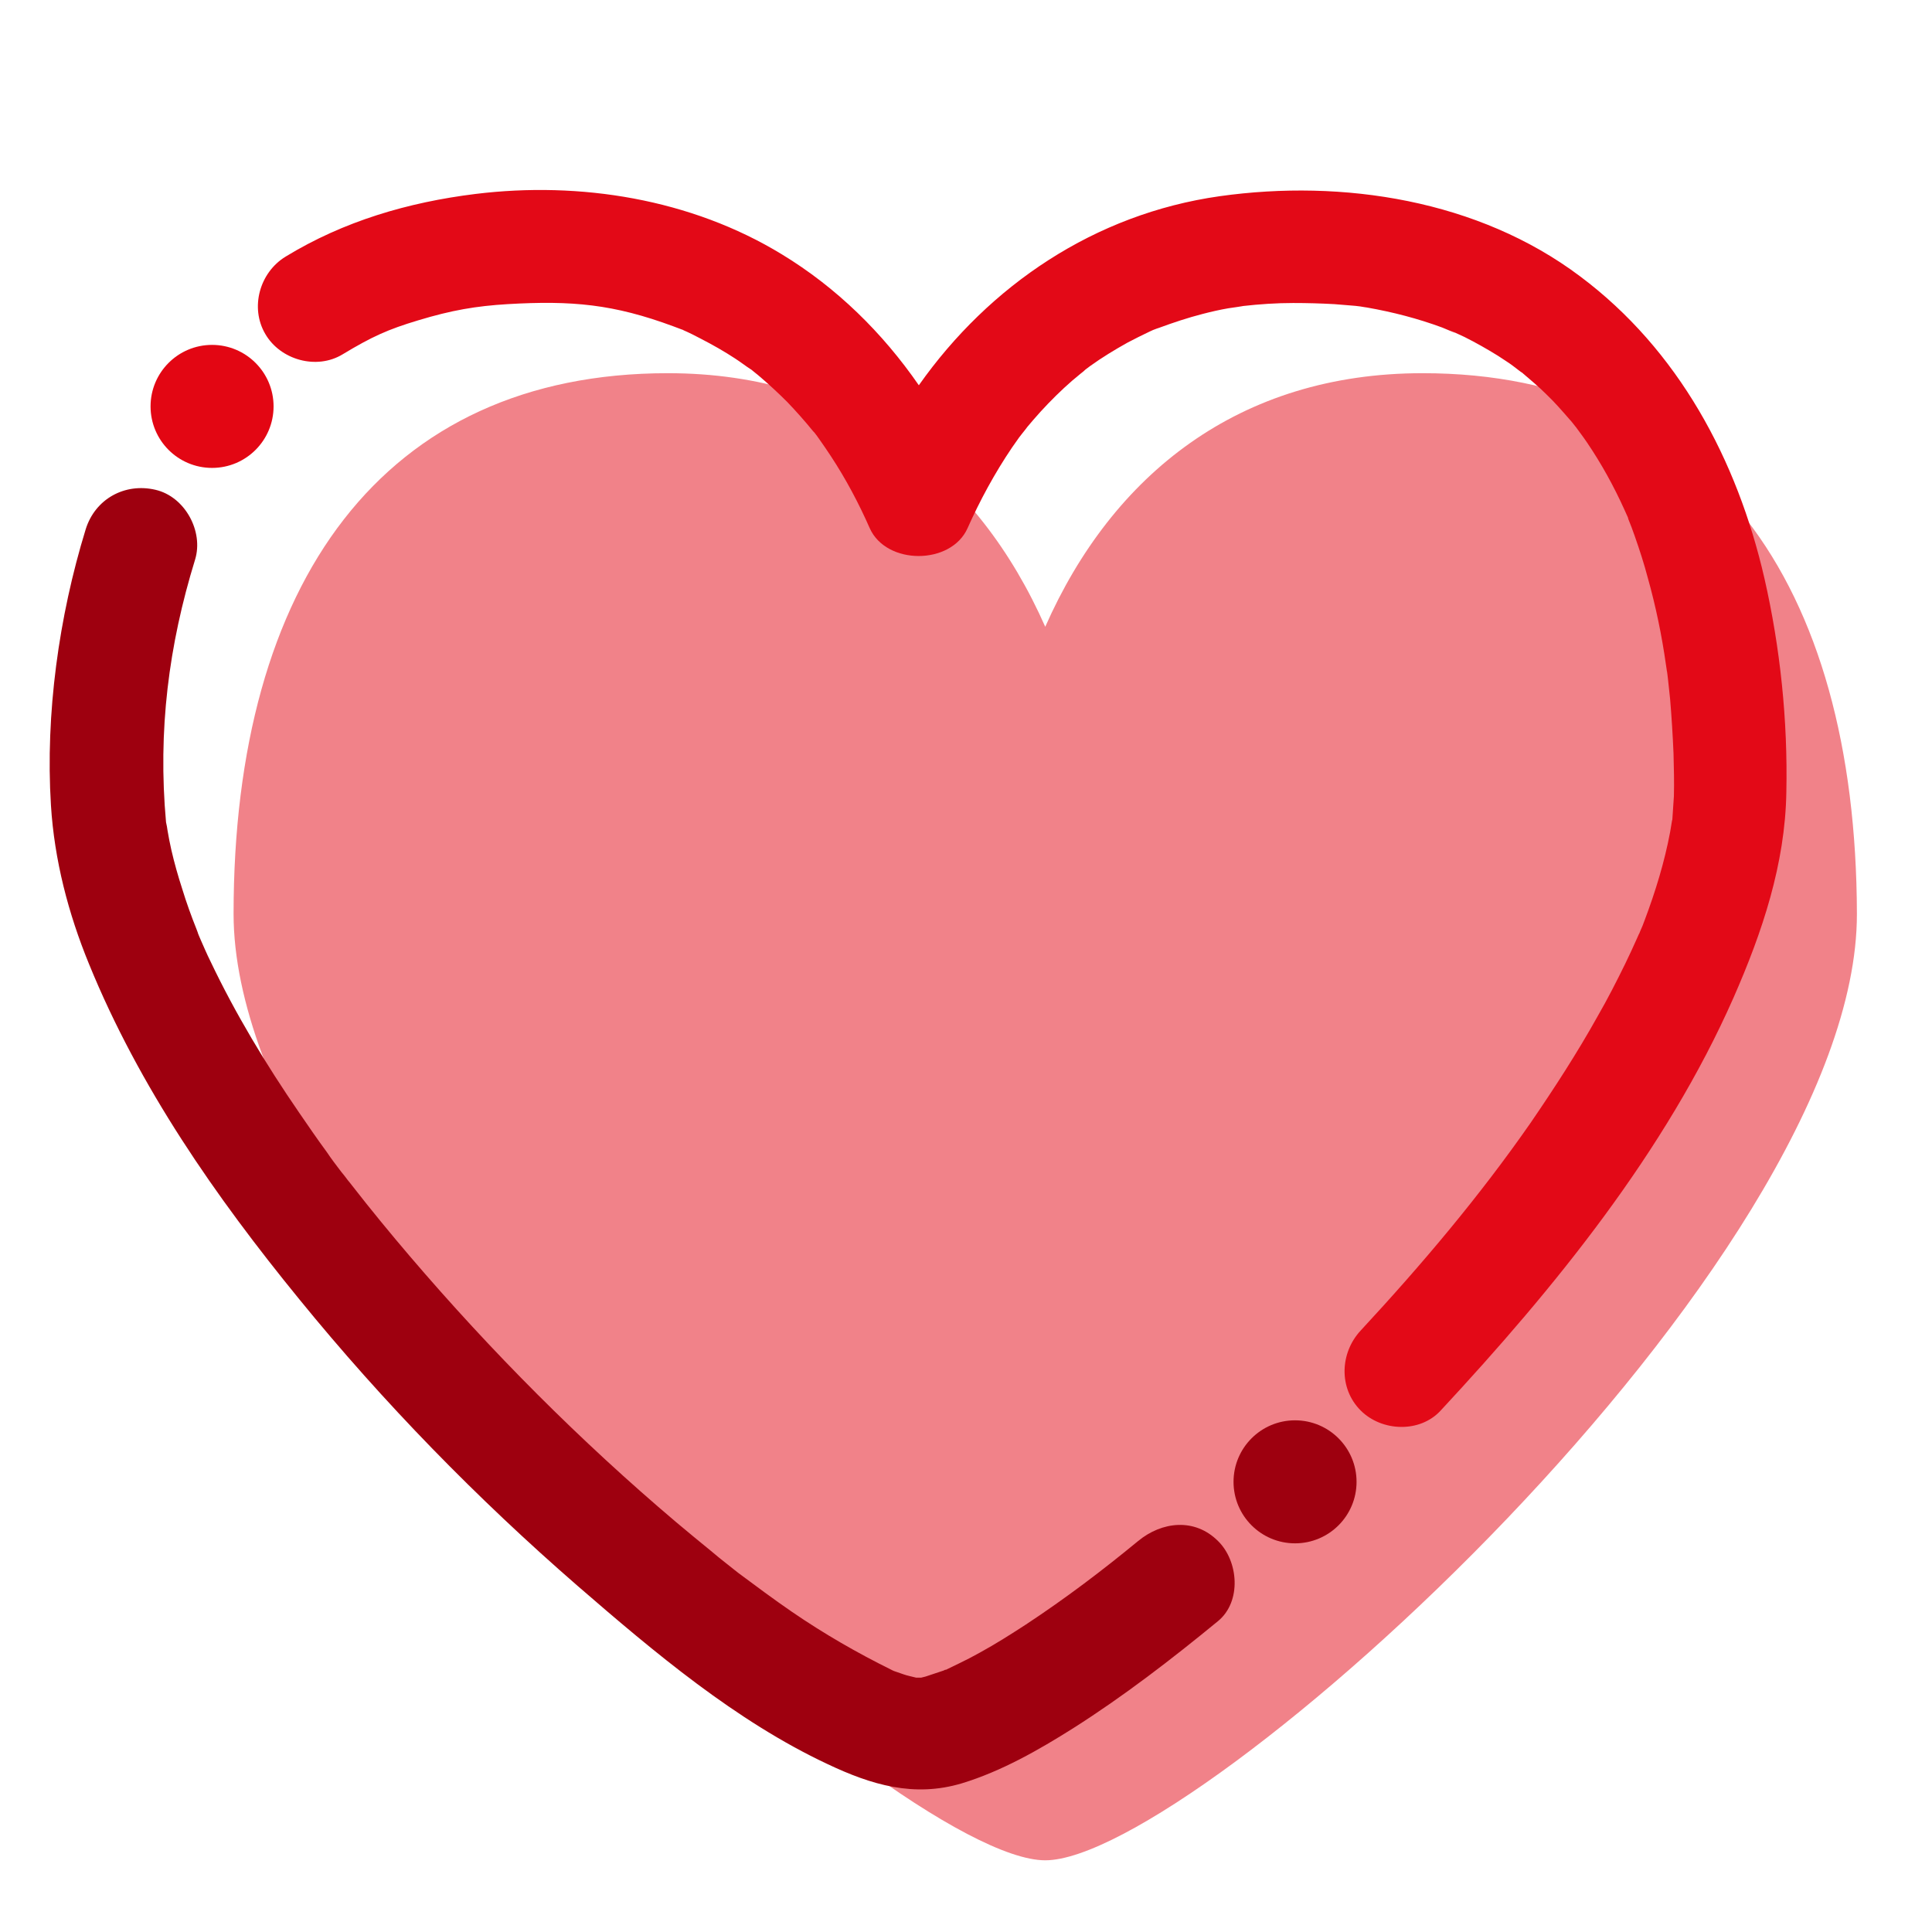 <?xml version="1.0" ?><svg id="Layer_1" style="enable-background:new 0 0 512 512;" version="1.1" viewBox="0 0 512 512" xml:space="preserve" xmlns="http://www.w3.org/2000/svg" xmlns:xlink="http://www.w3.org/1999/xlink"><style type="text/css">
	.st0{opacity:0.5;}
	.st1{fill:#E30613;}
	.st2{fill:#9E000F;}
	.st3{fill:#E30917;}
</style><g><g class="st0"><g><path class="st1" d="M377,98.9c-48.7,0-82.2,26.9-100,67.2c-17.8-40.3-51.3-67.2-100-67.2c-75.5,0-115.1,55.5-115.1,143.3     c0,92.6,175.3,250.8,215.1,250.8c39.8,0,215.2-158.2,215.1-250.8C491.9,154.4,452.5,98.9,377,98.9z"/></g></g><path class="st2" d="M322.8,408.4c-6.2-6.2-14.9-5.2-21.2,0c-9.6,7.9-19.1,15.1-29.7,22.1c-4,2.6-8.1,5.2-12.3,7.5   c-1.8,1-3.7,2-5.6,2.9c-1,0.5-2.1,1-3.1,1.5c-0.1,0.1-0.2,0.1-0.3,0.1c-0.2,0-0.3,0.1-0.5,0.2c-1.6,0.5-3.2,1.1-4.8,1.6   c-0.4,0.1-0.8,0.2-1.2,0.3c-0.4,0-0.8,0-1.3,0c-1.1-0.3-2.3-0.5-3.4-0.9c-0.9-0.3-1.7-0.6-2.6-0.9c-0.1-0.1-0.3-0.1-0.4-0.2   c-9.3-4.6-18-9.6-26.6-15.5c-4.8-3.3-9.5-6.8-14.2-10.3c-0.4-0.3-2.3-1.8-2.9-2.3c-1.4-1.1-2.9-2.3-4.3-3.5   c-3.1-2.5-6.2-5.1-9.2-7.6c-25.4-21.5-49-45.2-70.6-70.5c-5.2-6.1-10.3-12.3-15.2-18.6c-0.4-0.5-1-1.3-1.2-1.5   c-0.6-0.8-1.2-1.6-1.8-2.3c-1.3-1.7-2.6-3.4-3.8-5.2c-2.5-3.4-4.9-6.9-7.3-10.4c-8.8-12.8-16.9-26.2-23.6-40.3   c-0.9-1.8-1.7-3.7-2.5-5.5c-0.2-0.5-0.8-1.8-0.8-2c-0.1-0.3-0.2-0.5-0.3-0.8c-1.4-3.5-2.7-7.1-3.8-10.7c-1.1-3.4-2.1-6.9-2.9-10.4   c-0.4-1.7-0.7-3.4-1-5.1c-0.1-0.7-0.2-1.4-0.4-2.2c-2.2-24.3,0.7-46.9,7.7-69.6c2.3-7.5-2.7-16.7-10.5-18.5   c-8.1-1.9-16,2.4-18.5,10.5c-7.1,23.1-10.7,48.9-9.2,73.1c0.9,14.5,4.6,28.7,10.1,42.1c13.3,32.6,33.5,61.6,55.7,88.8   c22.3,27.4,47.1,52.8,73.8,76c20.2,17.5,41.9,35.8,66.2,47.2c11.6,5.5,22.9,8.9,35.6,5.1c10.5-3.2,20.3-8.8,29.5-14.6   c13.4-8.5,26.1-18.3,38.4-28.4C329.1,424.4,328.2,413.7,322.8,408.4z"/><path class="st3" d="M467.6,153.3c-7.2-31.4-22.8-60.6-48.9-80.1c-26.9-20.2-62.8-25.8-95.5-21.2c-33.1,4.7-61,23.6-79.7,50.1   c-9.6-13.9-21.8-25.9-36.3-34.7C183.1,52.7,153.7,48,126,51.4c-17.8,2.2-34.9,7.2-50.3,16.6c-6.9,4.2-9.5,13.5-5.4,20.5   c4,6.9,13.6,9.6,20.5,5.4c7.8-4.7,12-6.6,20-9c8.9-2.7,15.4-3.8,23.7-4.3c17.1-1,28.1,0,44,5.9c0.8,0.3,1.6,0.6,2.4,0.9   c0.1,0,0.1,0,0.2,0.1c1.6,0.7,3.2,1.5,4.7,2.3c3.1,1.6,6.1,3.3,9,5.2c1.4,0.9,2.8,2,4.2,2.9c0.2,0.1,0.3,0.2,0.4,0.3   c0.5,0.4,1.1,0.9,1.6,1.3c2.6,2.2,5.2,4.6,7.6,7c2.4,2.5,4.7,5.1,6.9,7.8c0.1,0.1,0.2,0.2,0.3,0.3c0.5,0.6,0.9,1.2,1.4,1.9   c1,1.4,2,2.9,3,4.4c4,6.1,7.4,12.5,10.3,19.1c4.4,9.8,21.5,9.8,25.9,0c3.3-7.4,7.2-14.6,11.8-21.4c0.6-0.9,1.3-1.8,1.9-2.7   c0.1-0.1,0.4-0.5,0.7-0.9c0.5-0.6,1.5-1.9,1.4-1.8c0.6-0.7,1.1-1.3,1.7-2c2.5-2.9,5.2-5.7,8.1-8.4c1.4-1.3,2.9-2.6,4.4-3.8   c0.3-0.2,1-0.8,1.3-1.1c0.4-0.3,0.8-0.6,1.2-0.9c3.2-2.3,6.5-4.3,9.9-6.2c1.9-1,3.9-2,5.8-2.9c0.6-0.3,1.3-0.6,1.9-0.8   c0.2-0.1,0.4-0.1,0.6-0.2c3.8-1.4,7.7-2.7,11.6-3.7c2.3-0.6,4.5-1.1,6.8-1.5c0.8-0.1,4.1-0.6,3.9-0.6c4.4-0.5,8.9-0.8,13.3-0.8   c3.7,0,7.3,0.1,10.9,0.3c1.6,0.1,3.3,0.3,4.9,0.4c0.1,0,1.2,0.1,1.9,0.2c0.7,0.1,1.7,0.3,1.9,0.3c6.8,1.2,13.4,2.9,19.9,5.3   c0.8,0.3,5.8,2.5,2,0.7c1.3,0.6,2.6,1.2,3.9,1.8c3,1.5,6,3.2,8.9,5c1.3,0.9,2.7,1.7,4,2.7c0.8,0.6,2.3,1.8,2.3,1.7   c2.2,1.9,4.4,3.7,6.5,5.8c2.2,2.1,4.2,4.4,6.2,6.7c0.5,0.5,0.9,1.1,1.4,1.7c0,0.1,0.1,0.1,0.1,0.1c1,1.4,2.1,2.8,3.1,4.3   c3.8,5.6,7.1,11.6,9.9,17.8c0.3,0.7,0.6,1.3,0.9,2c0,0.1,0.1,0.2,0.1,0.4c0.6,1.5,1.2,3,1.7,4.5c1.3,3.7,2.5,7.4,3.5,11.2   c2.1,7.5,3.7,15.2,4.8,23c0.1,0.4,0.2,1.6,0.3,1.9c0.1,0.5,0.1,1,0.2,1.6c0.2,1.9,0.4,3.7,0.6,5.6c0.4,4.8,0.7,9.6,0.9,14.4   c0.1,3.8,0.2,7.6,0.1,11.3c-0.1,2-0.3,4-0.4,6c0,0.1,0,0.3-0.1,0.5c-0.2,1-0.3,2-0.5,3c-1.5,8-3.9,15.8-6.8,23.5   c-0.3,0.9-0.7,1.8-1.1,2.7c-0.2,0.5-0.3,0.8-0.4,0.9c-0.1,0.2-0.2,0.5-0.4,0.9c-1,2.3-2.1,4.6-3.2,6.9c-2.3,4.7-4.7,9.4-7.3,13.9   c-5.4,9.7-11.5,19.1-17.8,28.3c-13.5,19.4-28.6,37.3-45,55c-5.5,5.9-5.9,15.3,0,21.2c5.6,5.6,15.7,6,21.2,0   c30.2-32.5,59.6-68.6,77.6-109.4c7.6-17.3,13.7-35.4,14-54.5C473.8,191,471.8,171.7,467.6,153.3z M443,218   C442.9,218.5,442.8,218.8,443,218L443,218z"/><circle class="st1" cx="56.2" cy="107.7" r="16.3"/><circle class="st2" cx="343.2" cy="392.7" r="16.3"/></g></svg>